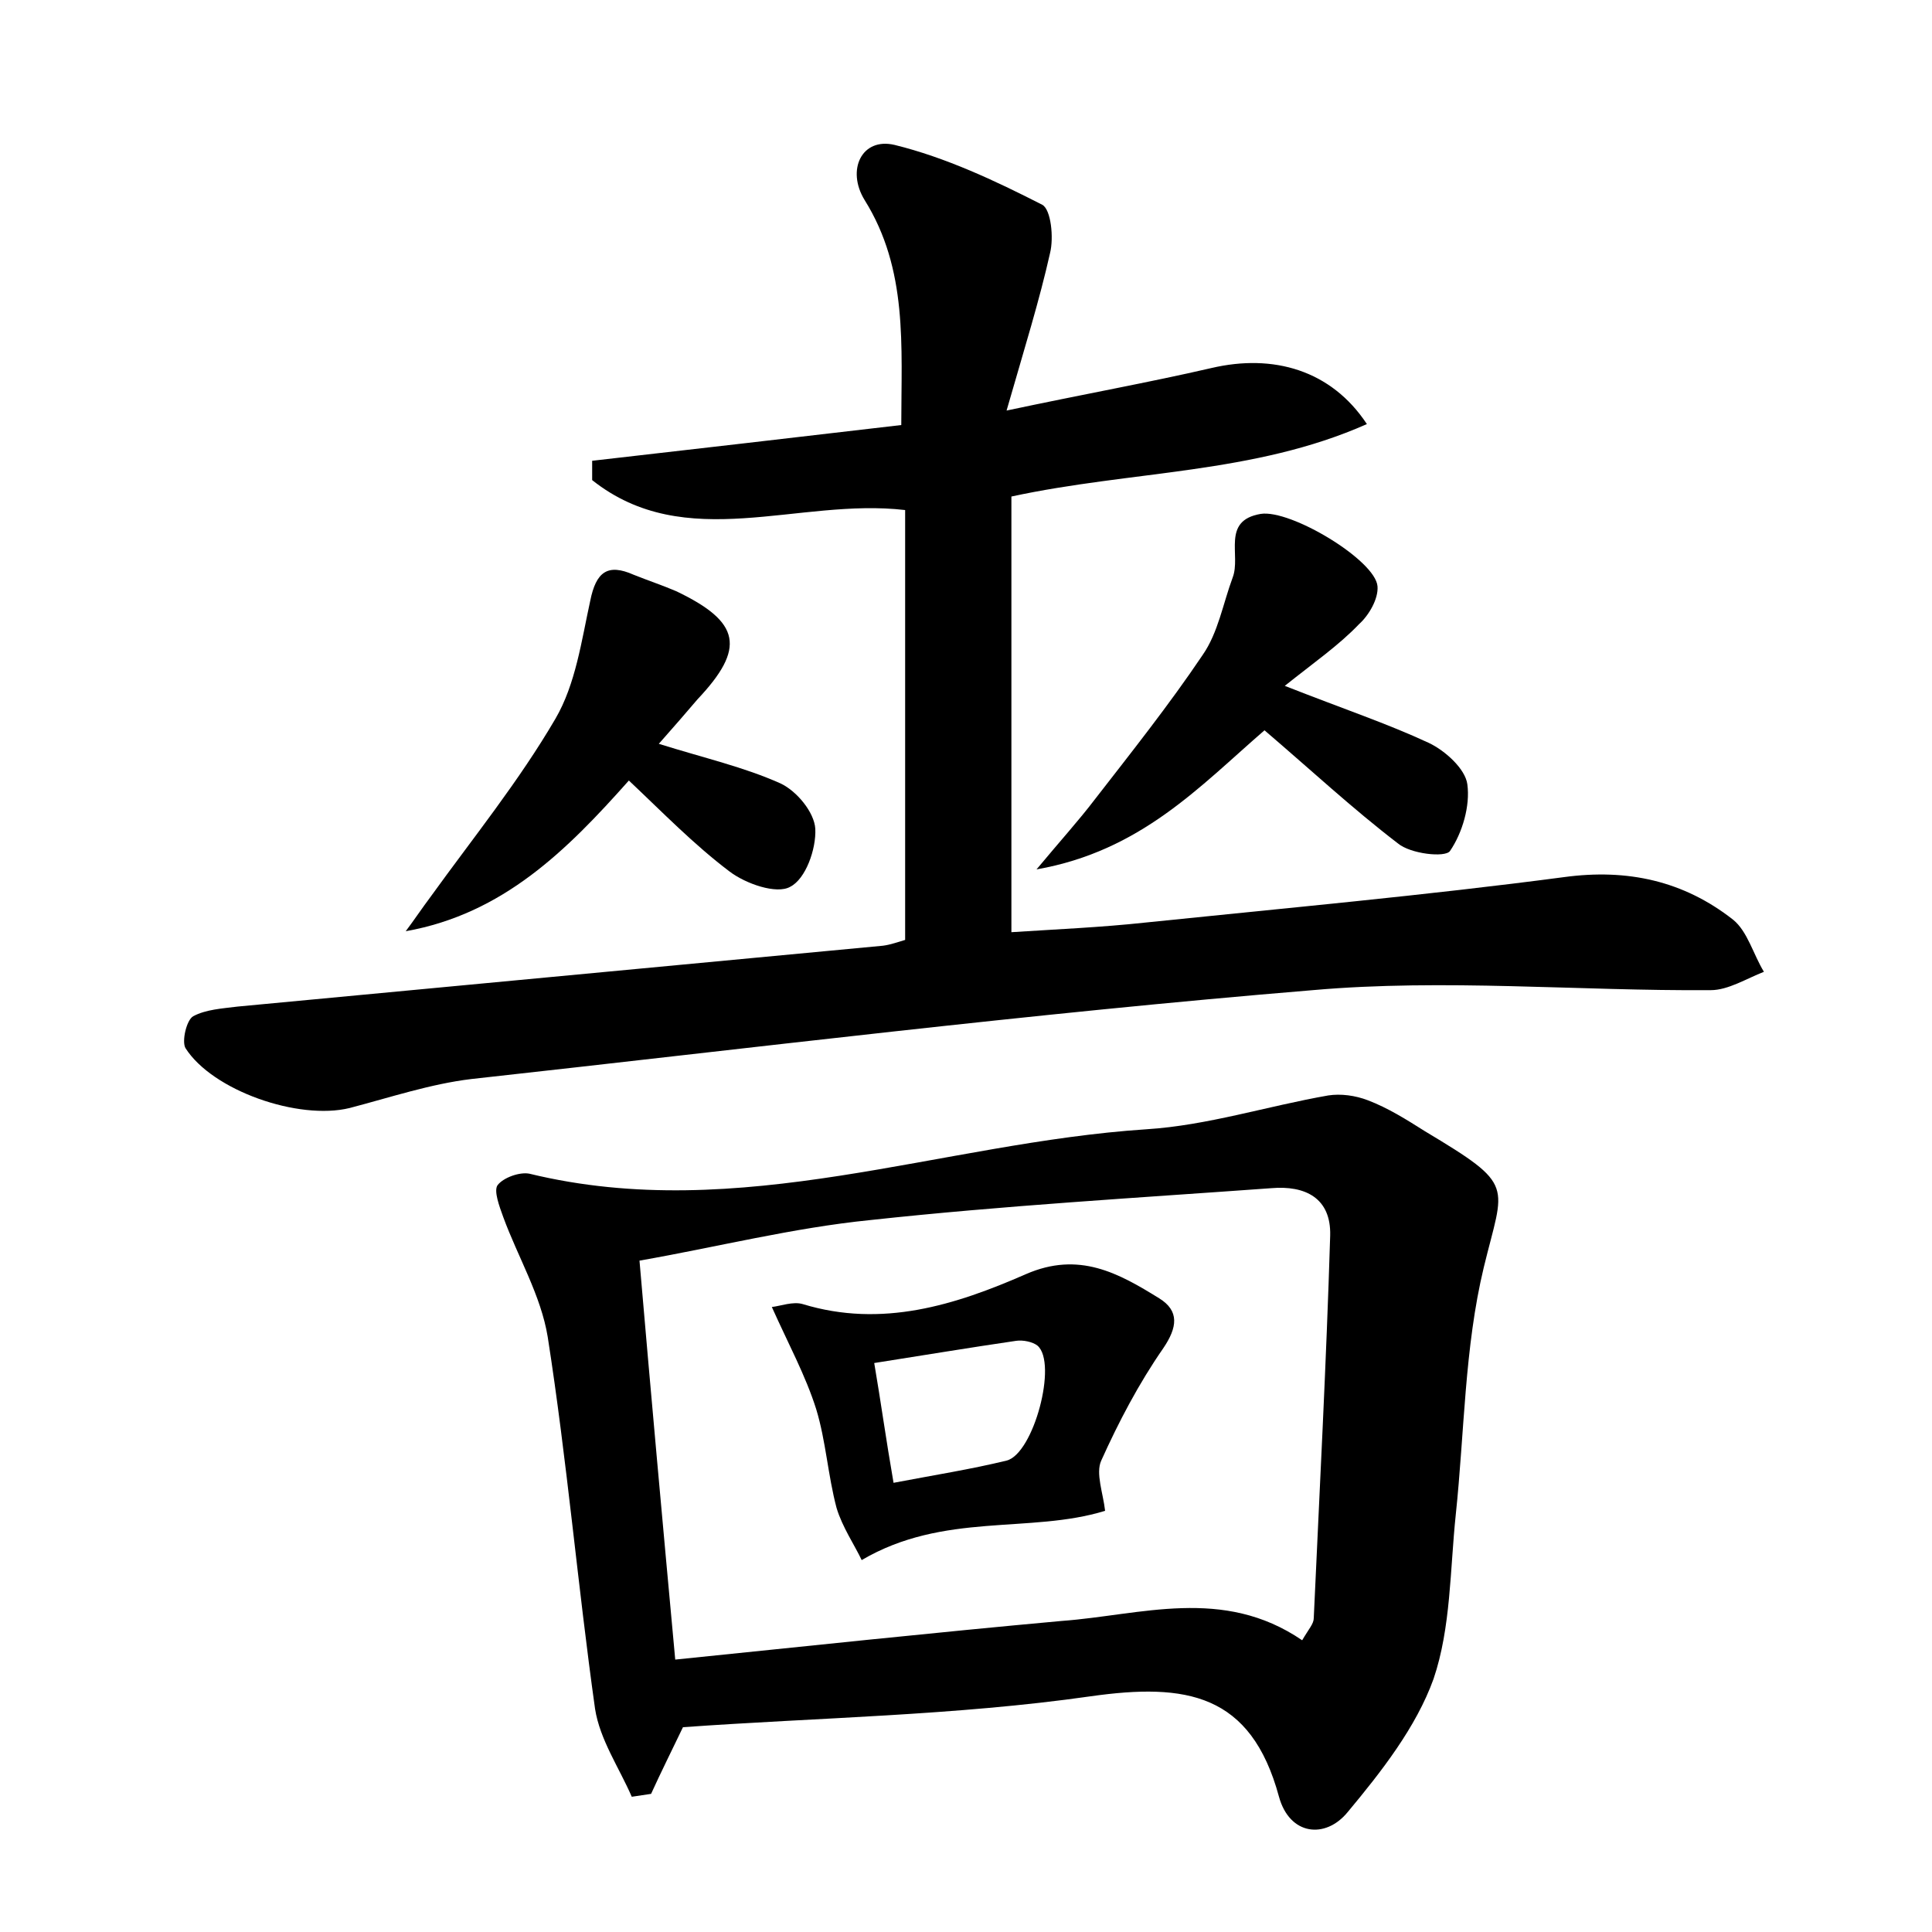 <?xml version="1.0" encoding="utf-8"?>
<!-- Generator: Adobe Illustrator 22.0.0, SVG Export Plug-In . SVG Version: 6.00 Build 0)  -->
<svg version="1.1" id="图层_1" xmlns="http://www.w3.org/2000/svg" xmlns:xlink="http://www.w3.org/1999/xlink" x="0px" y="0px"
	 viewBox="0 0 200 200" style="enable-background:new 0 0 200 200;" xml:space="preserve">
<style type="text/css">
	.st1{fill:#010000;}
	.st4{fill:#fbfafc;}
</style>
<g>
	
	<path d="M93.7,97.3c0-15.2,0-29.9,0-44.5c-11.1-1.3-22.7,4.6-32.4-3.1c0-0.7,0-1.3,0-2c10.5-1.2,20.9-2.4,32-3.7
		c0-8.2,0.7-16.1-3.8-23.3c-1.9-3.1-0.3-6.5,3.1-5.7c5.3,1.3,10.4,3.7,15.3,6.2c0.9,0.5,1.2,3.4,0.8,5c-1.1,4.9-2.6,9.7-4.5,16.3
		c8-1.7,14.7-2.9,21.2-4.4c6.4-1.5,12.4,0.2,16.1,5.8c-11.7,5.2-24.3,4.8-36.8,7.5c0,14.8,0,29.6,0,45.1c4.6-0.3,9.3-0.5,13.9-1
		c14.5-1.5,28.9-2.8,43.3-4.7c6.6-0.9,12.4,0.4,17.5,4.4c1.5,1.2,2.1,3.6,3.2,5.4c-1.8,0.7-3.7,1.9-5.5,1.9
		c-13.7,0.1-27.6-1.2-41.2,0c-29.1,2.4-58.1,6-87.1,9.2c-4.2,0.5-8.4,1.9-12.6,3c-5.3,1.3-14.2-1.8-17-6.2c-0.4-0.7,0.1-2.9,0.8-3.3
		c1.3-0.7,3-0.8,4.6-1c22.3-2.1,44.5-4.2,66.8-6.3C92.2,97.8,93,97.5,93.7,97.3z"/>
	<path d="M70.7,178.8c-1.2,2.5-2.3,4.7-3.3,6.9c-0.7,0.1-1.3,0.2-2,0.3c-1.3-3-3.3-5.9-3.8-9.1c-1.8-12.8-2.9-25.7-4.9-38.5
		c-0.7-4.3-3.1-8.3-4.6-12.4c-0.4-1.1-1-2.7-0.6-3.3c0.6-0.8,2.3-1.4,3.3-1.2c21.8,5.3,42.6-3.2,63.9-4.6c6.3-0.4,12.5-2.4,18.8-3.5
		c1.3-0.2,2.8,0,4.1,0.5c2.1,0.8,4,2,5.9,3.2c9.5,5.7,8.2,5.4,6.1,14.1c-2,8.3-2,17.1-2.9,25.6c-0.6,5.7-0.5,11.7-2.3,17
		c-1.8,5-5.4,9.6-8.9,13.8c-2.3,2.8-6,2.4-7.1-1.6c-2.9-10.7-9.6-11.8-19.5-10.4C98.9,177.6,84.6,177.8,70.7,178.8z M134.8,169.8
		c0.7-1.2,1.2-1.7,1.2-2.3c0.6-13.2,1.3-26.4,1.7-39.6c0.1-3.9-2.6-5.2-6.1-4.9c-13.8,1-27.7,1.8-41.5,3.3c-8,0.8-15.9,2.8-23.9,4.2
		c1.2,14,2.4,27.2,3.7,41.3c13.7-1.4,26.8-2.8,40-4C118.1,167.2,126.6,164.2,134.8,169.8z"/>
	<path d="M133,71c6.1,2.4,10.6,3.9,14.9,5.9c1.7,0.8,3.8,2.7,4,4.3c0.3,2.2-0.5,5-1.8,6.9c-0.5,0.7-4.1,0.3-5.4-0.8
		c-4.7-3.6-9-7.6-13.8-11.7c-6.7,5.8-12.8,12.5-23.6,14.4c2.5-3,4.4-5.1,6-7.2c3.8-4.9,7.7-9.8,11.2-15c1.6-2.3,2.1-5.3,3.1-8
		c0.9-2.3-1.2-5.9,2.9-6.6c3.1-0.5,11.9,4.8,12.1,7.5c0.1,1.3-0.9,3-1.9,3.9C138.6,66.8,136,68.6,133,71z"/>
	<path d="M68.2,77c4.8,1.5,8.8,2.4,12.6,4.1c1.7,0.8,3.5,3,3.6,4.7c0.1,2.1-1,5.2-2.6,6c-1.4,0.8-4.6-0.3-6.3-1.6
		c-3.7-2.8-6.9-6.1-10.4-9.4C58.7,88,52.1,94.6,42,96.4c0.9-1.2,1.7-2.4,2.6-3.6c4.4-6.1,9.1-11.9,12.9-18.4
		c2.1-3.6,2.7-8.1,3.6-12.2c0.6-3,1.8-3.9,4.5-2.7c1.5,0.6,3,1.1,4.4,1.7c6.7,3.2,7.2,5.9,2.2,11.2C71,73.8,69.8,75.2,68.2,77z"/>
	
	<path d="M114.4,156.4c-7.8,2.4-16.7,0.1-25.2,5.1c-0.7-1.5-2-3.4-2.6-5.4c-0.9-3.4-1.1-6.9-2.1-10.2c-1.1-3.5-2.9-6.8-4.6-10.6
		c0.9-0.1,2.2-0.6,3.2-0.3c8.2,2.5,15.8,0.1,23.1-3.1c5.5-2.4,9.6-0.1,13.8,2.5c2.1,1.3,1.9,3,0.4,5.2c-2.5,3.6-4.6,7.6-6.4,11.6
		C113.4,152.5,114.2,154.6,114.4,156.4z M92.5,153.5c4.2-0.8,8-1.4,11.7-2.3c2.8-0.7,5.3-10.1,3.2-11.9c-0.5-0.4-1.5-0.6-2.2-0.5
		c-4.8,0.7-9.6,1.5-14.7,2.3C91.2,145.2,91.7,148.9,92.5,153.5z"/>
	
</g>
</svg>
